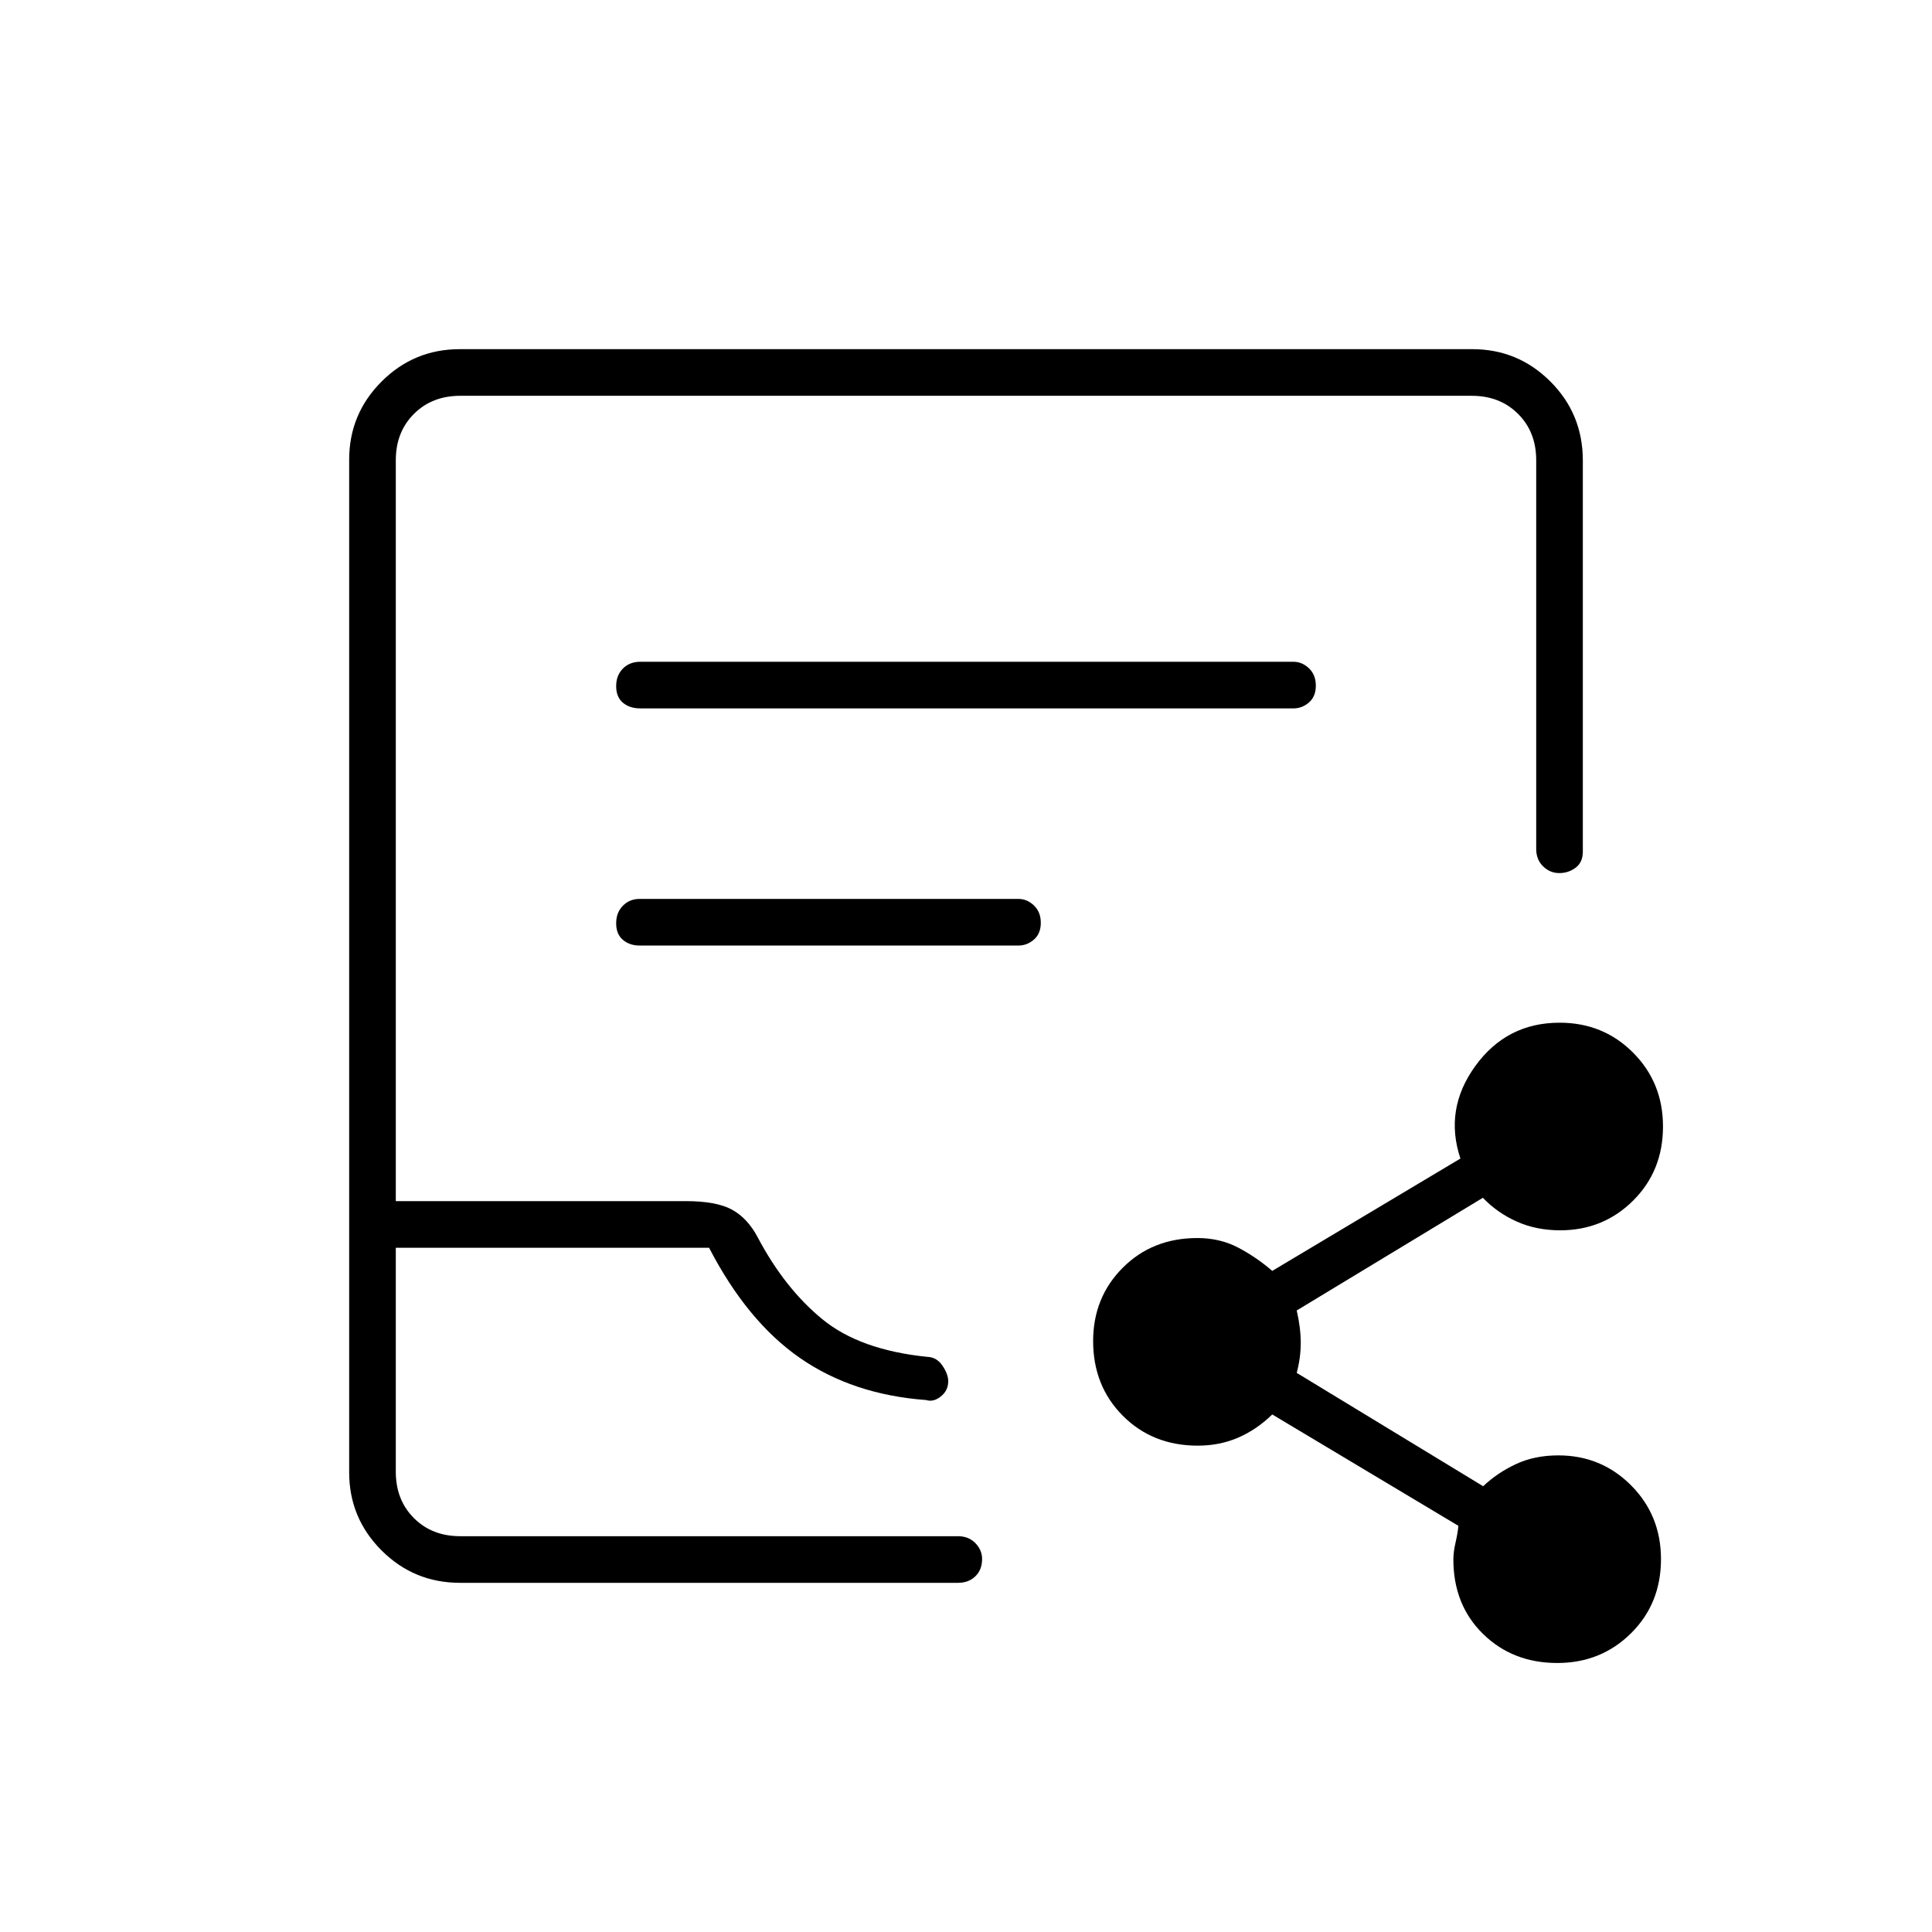 <svg xmlns="http://www.w3.org/2000/svg" height="40" viewBox="0 -960 960 960" width="40"><path d="M228.63-173.5q-22.94 0-39.03-16.1-16.1-16.09-16.1-38.83v-503.14q0-22.74 16.1-38.83 16.09-16.1 38.83-16.1h503.14q22.74 0 38.83 16.1 16.1 16.09 16.1 39.25v194.32q0 5.29-3.56 7.98-3.56 2.68-8.15 2.68t-8.02-3.34q-3.44-3.34-3.44-8.66v-193.16q0-14-9-23t-23-9H228.67q-14 0-23 9t-9 23v368.16h144.08q15.23 0 22.99 4.25 7.76 4.25 12.8 13.82 13.42 25.35 32.11 40.64 18.68 15.29 52.11 18.68 4.71.15 7.56 4.4 2.85 4.26 2.85 7.67 0 4.66-3.67 7.6-3.67 2.94-7.33 1.78-36.34-2.67-62.59-20.84-26.25-18.16-45.25-54.83H196.67v111.33q0 14 9 23t23 9H476q5.32 0 8.66 3.44 3.34 3.45 3.34 7.86 0 5.37-3.34 8.62-3.34 3.25-8.66 3.25H228.63Zm.04-23.17h-32H492.33 228.67ZM318.17-608h324.5q4.36 0 7.76-2.96 3.4-2.96 3.4-8.34 0-5.37-3.4-8.62-3.4-3.25-7.76-3.25h-324.5q-5.32 0-8.66 3.38t-3.34 8.75q0 5.37 3.34 8.21 3.34 2.83 8.66 2.83Zm-.4 117.83h188.31q4.28 0 7.68-2.96 3.41-2.96 3.41-8.33t-3.41-8.62q-3.4-3.25-7.68-3.25H317.77q-4.92 0-8.26 3.38-3.34 3.37-3.34 8.75 0 5.37 3.34 8.2 3.34 2.83 8.26 2.83Zm456.01 356.5q-22.11 0-36.86-14.43-14.75-14.44-14.75-37.07 0-3.66 1.08-8.33t1.42-8.33l-92.5-55.34q-7.67 7.5-16.88 11.5-9.21 4-20.12 4-22.43 0-37.22-14.82-14.78-14.83-14.78-37.14 0-21.7 14.73-36.45 14.73-14.75 37.09-14.75 11.27 0 20.39 4.83 9.12 4.83 16.79 11.5l93.5-55.83q-8.17-24.5 7.42-46 15.58-21.5 41.87-21.5 21.72 0 36.54 14.91 14.83 14.91 14.83 36.64 0 22.11-14.85 36.86t-36.23 14.75q-11.83 0-21.54-4.33-9.71-4.33-16.88-11.83l-92.5 56q2 8.66 2 16.08 0 7.42-2 14.92l92.65 56.33q7.02-6.67 16.28-11 9.26-4.33 21.07-4.33 21.31 0 36.16 14.91 14.84 14.91 14.84 36.64 0 22.11-14.91 36.86t-36.64 14.75Z"/></svg>